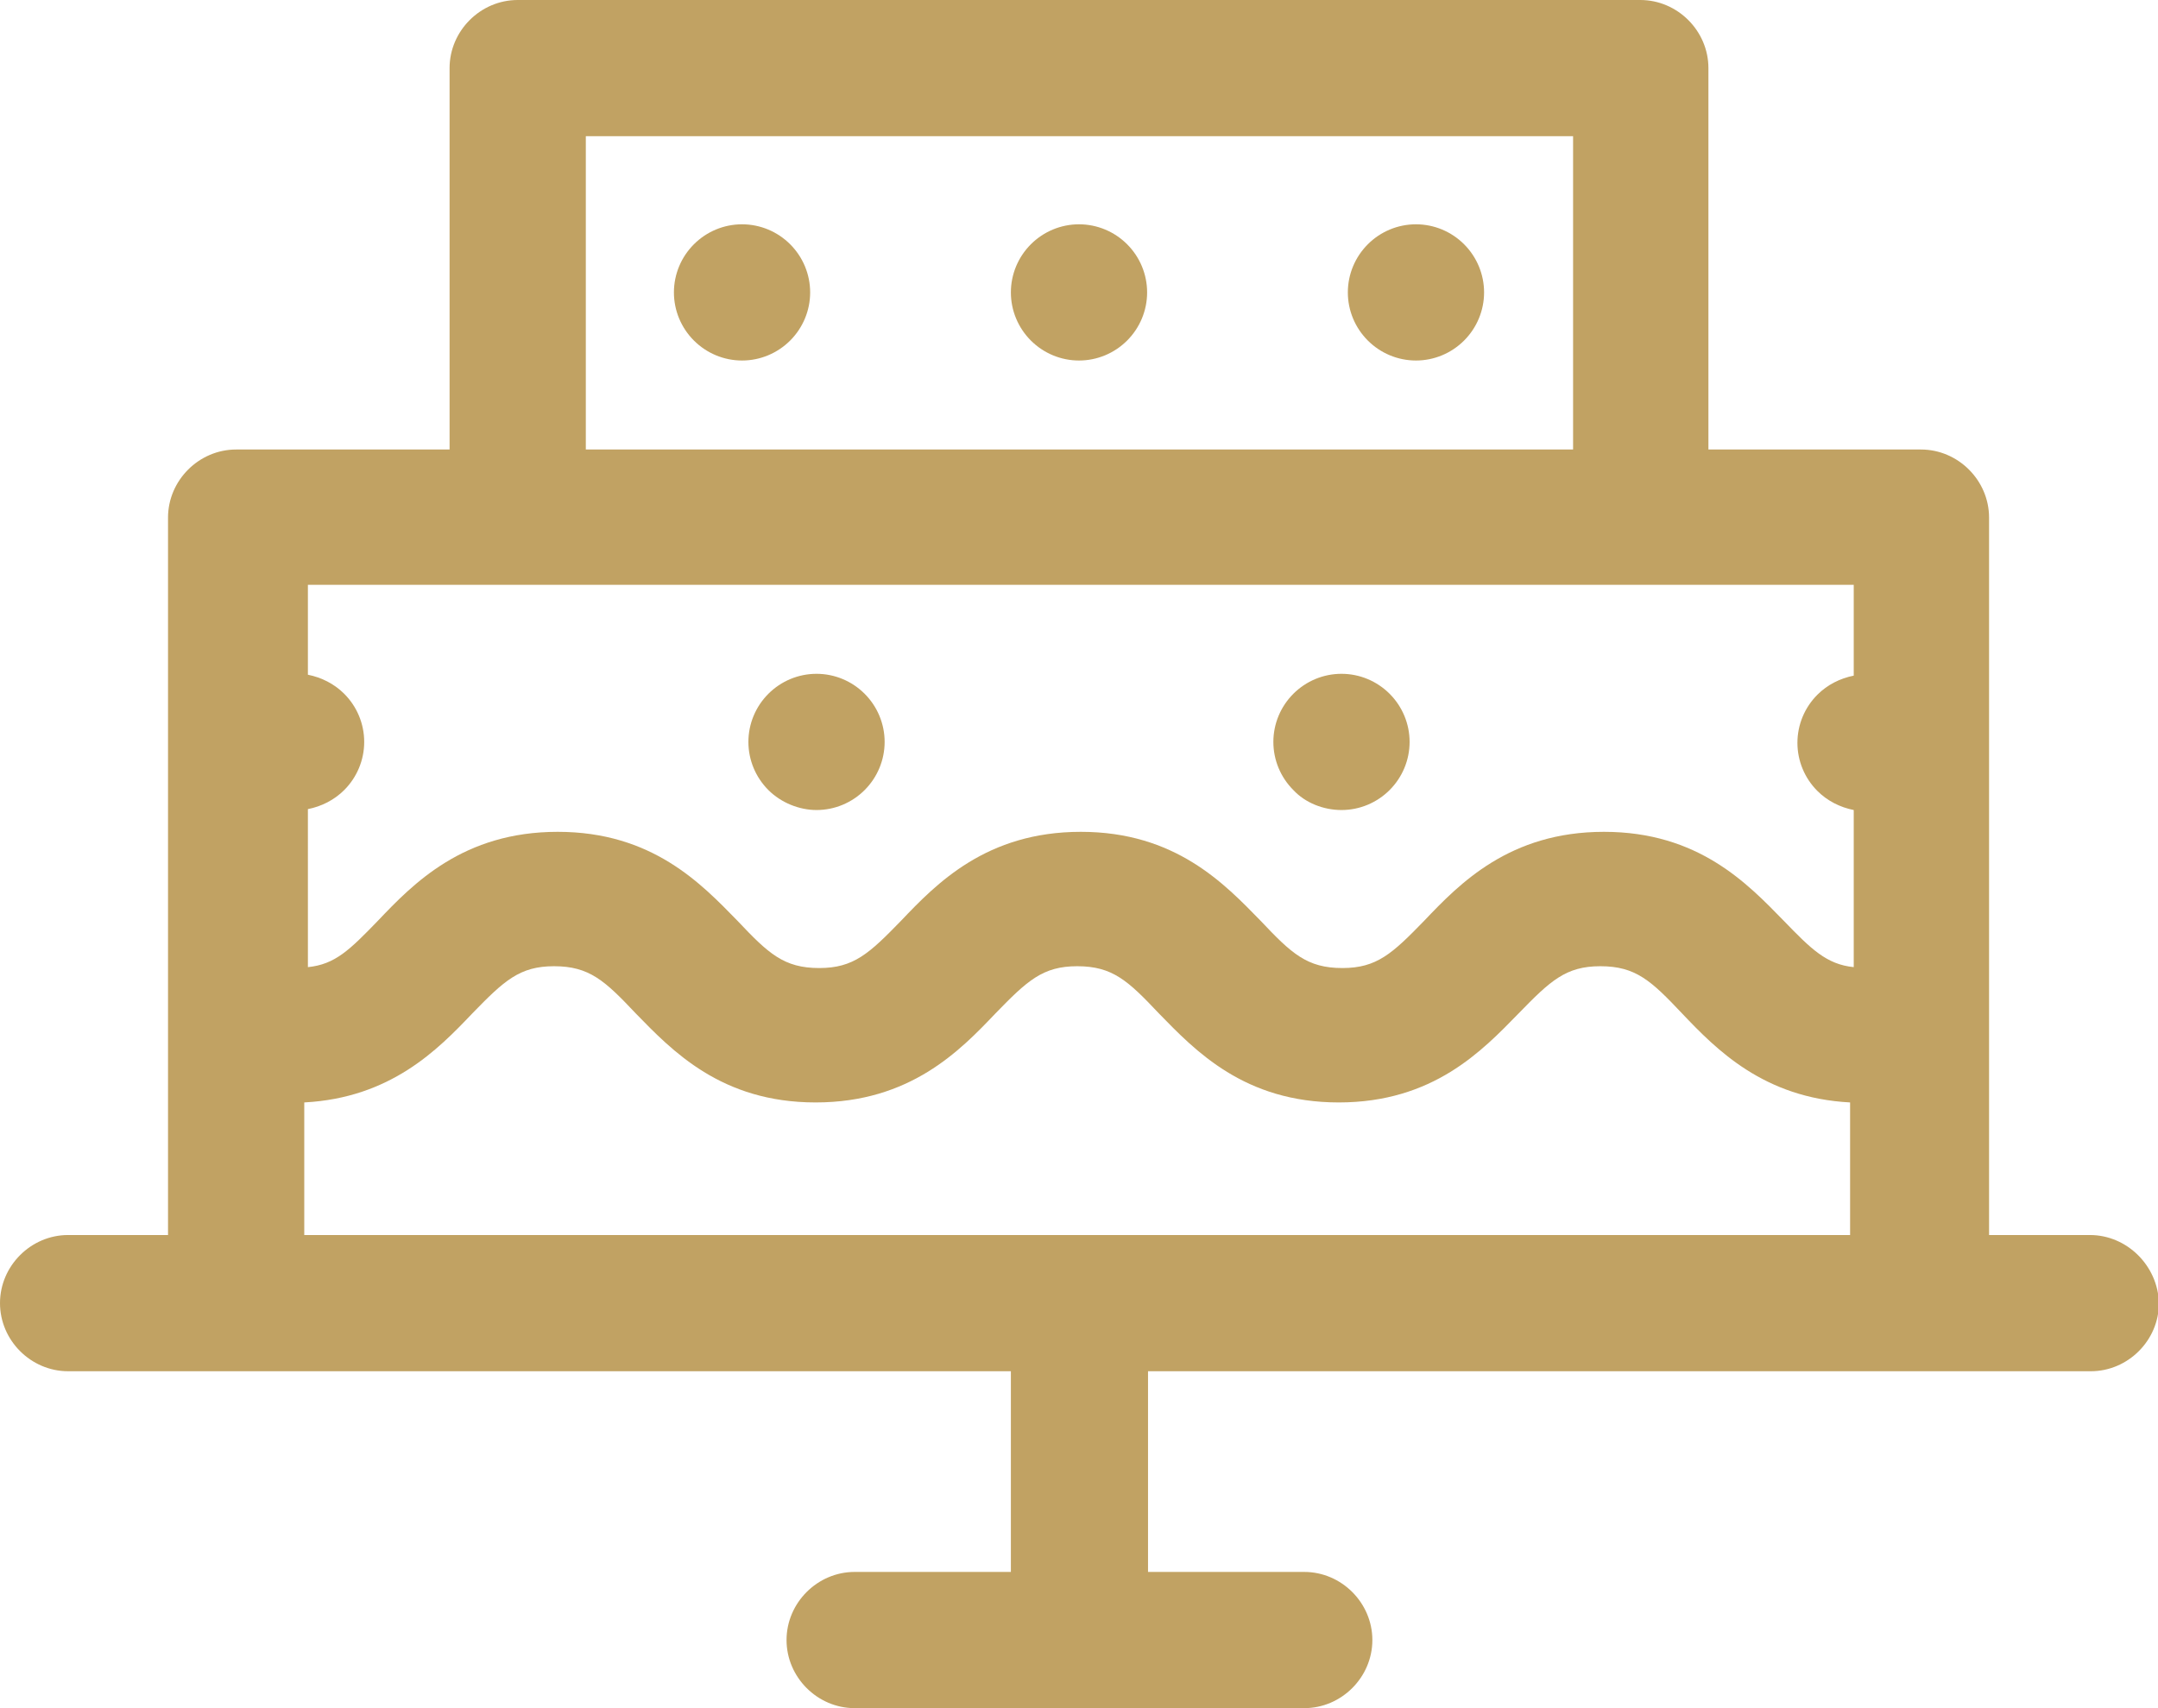 <?xml version="1.0" encoding="utf-8"?>
<!-- Generator: Adobe Illustrator 19.2.0, SVG Export Plug-In . SVG Version: 6.00 Build 0)  -->
<svg version="1.1" id="Слой_1" xmlns="http://www.w3.org/2000/svg" xmlns:xlink="http://www.w3.org/1999/xlink" x="0px" y="0px"
	 viewBox="0 0 237.6 188.1" style="enable-background:new 0 0 237.6 188.1;" xml:space="preserve">
<style type="text/css">
	.st0{fill:#C1A263;}
</style>
<g>
	<path class="st0" d="M230.1,136H219V57c0-4.1-3.4-7.5-7.5-7.5h-23.4v-42c0-4.1-3.4-7.5-7.5-7.5H57c-4.1,0-7.5,3.4-7.5,7.5v42H26
		c-4.1,0-7.5,3.4-7.5,7.5v79h-11c-4.1,0-7.5,3.4-7.5,7.5s3.4,7.5,7.5,7.5h103.8v22.1H94.1c-4.1,0-7.5,3.4-7.5,7.5s3.4,7.5,7.5,7.5
		h49.5c4.1,0,7.5-3.4,7.5-7.5s-3.4-7.5-7.5-7.5h-17.2V151h103.8c4.1,0,7.5-3.4,7.5-7.5C237.6,139.4,234.2,136,230.1,136L230.1,136z
		 M64.5,15h108.7v34.5H64.5V15z M204.1,64.5v9.9c-1.5,0.3-2.9,1-4,2.1c-1.4,1.4-2.2,3.3-2.2,5.3s0.8,3.9,2.2,5.3
		c1.1,1.1,2.5,1.8,4,2.1v17.3c-3-0.3-4.7-2-7.7-5.1c-4-4.1-9.4-9.8-19.8-9.8c-10.4,0-15.9,5.7-19.8,9.8c-3.5,3.6-5.2,5.2-9,5.2
		c-3.9,0-5.6-1.6-9-5.2c-4-4.1-9.4-9.8-19.8-9.8s-15.9,5.7-19.8,9.8c-3.5,3.6-5.2,5.2-9,5.2c-3.9,0-5.6-1.6-9-5.2
		c-4-4.1-9.4-9.8-19.8-9.8s-15.9,5.7-19.8,9.8c-3.1,3.2-4.7,4.8-7.7,5.1V89.1c1.5-0.3,2.9-1,4-2.1c1.4-1.4,2.2-3.3,2.2-5.3
		s-0.8-3.9-2.2-5.3c-1.1-1.1-2.5-1.8-4-2.1v-9.9h170.2L204.1,64.5L204.1,64.5z M33.5,121.4c9.5-0.5,14.7-5.8,18.5-9.8
		c3.5-3.6,5.2-5.2,9-5.2c3.9,0,5.6,1.6,9,5.2c4,4.1,9.4,9.8,19.8,9.8s15.9-5.7,19.8-9.8c3.5-3.6,5.2-5.2,9-5.2c3.9,0,5.6,1.6,9,5.2
		c4,4.1,9.4,9.8,19.8,9.8c10.4,0,15.8-5.7,19.8-9.8c3.5-3.6,5.2-5.2,9-5.2c3.9,0,5.6,1.6,9,5.2c3.8,4,9,9.3,18.5,9.8V136H33.5V121.4
		z"/>
	<path class="st0" d="M89.9,89.2c2,0,3.9-0.8,5.3-2.2c1.4-1.4,2.2-3.3,2.2-5.3s-0.8-3.9-2.2-5.3c-1.4-1.4-3.3-2.2-5.3-2.2
		S86,75,84.6,76.4s-2.2,3.3-2.2,5.3s0.8,3.9,2.2,5.3C86,88.4,88,89.2,89.9,89.2L89.9,89.2z"/>
	<path class="st0" d="M147.7,89.2c2,0,3.9-0.8,5.3-2.2c1.4-1.4,2.2-3.3,2.2-5.3s-0.8-3.9-2.2-5.3s-3.3-2.2-5.3-2.2s-3.9,0.8-5.3,2.2
		c-1.4,1.4-2.2,3.3-2.2,5.3s0.8,3.9,2.2,5.3C143.7,88.4,145.7,89.2,147.7,89.2L147.7,89.2z"/>
	<path class="st0" d="M81.7,24.7c-2,0-3.9,0.8-5.3,2.2c-1.4,1.4-2.2,3.3-2.2,5.3s0.8,3.9,2.2,5.3c1.4,1.4,3.3,2.2,5.3,2.2
		s3.9-0.8,5.3-2.2s2.2-3.3,2.2-5.3s-0.8-3.9-2.2-5.3C85.6,25.5,83.7,24.7,81.7,24.7L81.7,24.7z"/>
	<path class="st0" d="M118.8,24.7c-2,0-3.9,0.8-5.3,2.2c-1.4,1.4-2.2,3.3-2.2,5.3s0.8,3.9,2.2,5.3c1.4,1.4,3.3,2.2,5.3,2.2
		s3.9-0.8,5.3-2.2s2.2-3.3,2.2-5.3s-0.8-3.9-2.2-5.3C122.7,25.5,120.8,24.7,118.8,24.7L118.8,24.7z"/>
	<path class="st0" d="M155.9,24.7c-2,0-3.9,0.8-5.3,2.2c-1.4,1.4-2.2,3.3-2.2,5.3s0.8,3.9,2.2,5.3c1.4,1.4,3.3,2.2,5.3,2.2
		s3.9-0.8,5.3-2.2c1.4-1.4,2.2-3.3,2.2-5.3s-0.8-3.9-2.2-5.3C159.8,25.5,157.9,24.7,155.9,24.7L155.9,24.7z"/>
</g>
</svg>
